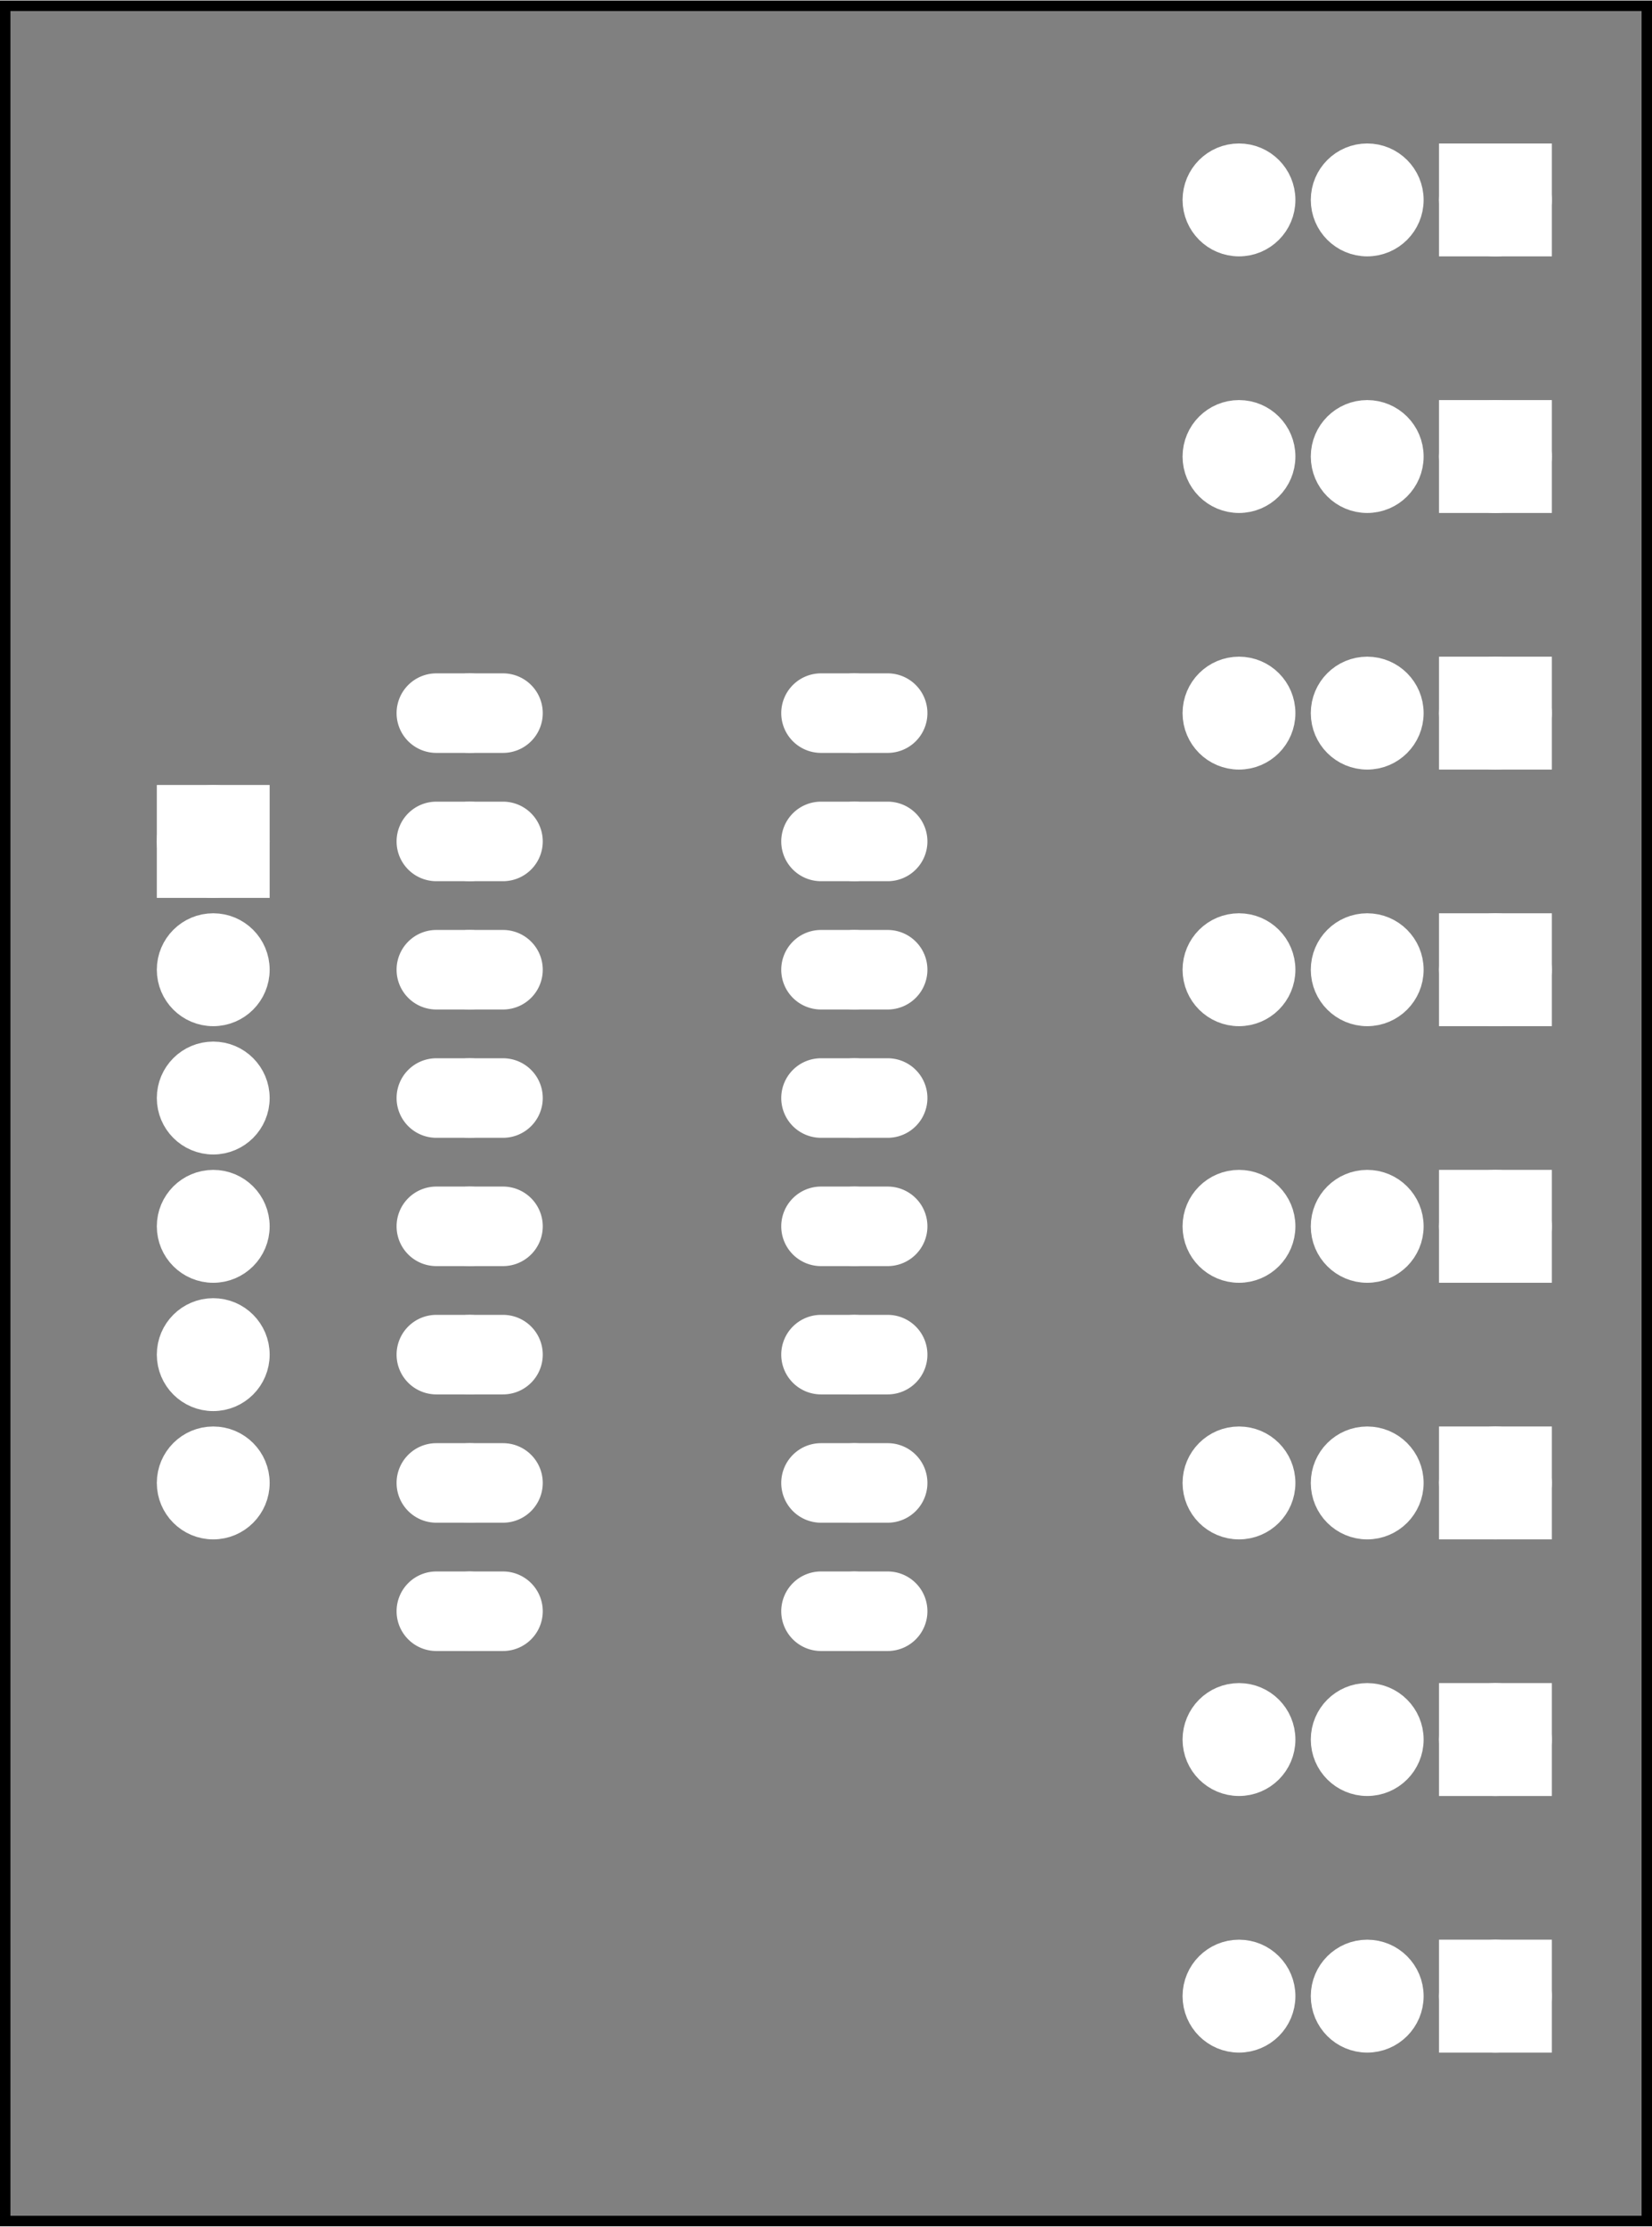 <?xml version='1.0' encoding='UTF-8' standalone='no'?>
<!-- Created with Fritzing (https://fritzing.org/) -->
<svg xmlns="http://www.w3.org/2000/svg" viewBox="0 0 92.766 124.894" width="1.288in" xmlns:svg="http://www.w3.org/2000/svg"  y="0in" height="1.735in" x="0in" version="1.2" baseProfile="tiny">
 <rect x="0" y="0" width="92.766" height="124.894" fill="#808080" stroke="none"/>
 <g transform="matrix(-1, 0, 0, 1, 92.766, 0)">
  <g partID="57871">
   <g id="silkscreen0">
    <rect stroke="black" width="92.19" stroke-width="0.576" fill="none" y="0.288" height="124.318" x="0.288"/>
   </g>
  </g>
  <g partID="57870">
   <g id="board">
    <rect stroke="black" width="92.19" stroke-width="0.5" fill="none" y="0.288" height="124.318" x="0.288" fill-opacity="0.5" id="boardoutline"/>
   </g>
  </g>
  <g partID="57871">
   <g id="silkscreen0">
    <rect stroke="black" width="92.19" stroke-width="0.576" fill="none" y="0.288" height="124.318" x="0.288"/>
   </g>
  </g>
  <g partID="854656810">
   <g transform="translate(70.136,35.954)">
    <g transform="matrix(0,1,-1,0,0,0)">
     <g gorn="0.1.32" id="copper0">
      <circle stroke="white" connectorname="1" stroke-width="1.44" fill="white" cy="25.344" gorn="0.1.32.0" cx="4.032" id="connector0pad" r="1.512"/>
      <path stroke="white" stroke-width="0.72" fill="white" d="m4.032,21.6a1.872,1.872,0,0,1,1.872,1.872l0,3.744a1.872,1.872,0,0,1,-1.872,1.872l0,0a1.872,1.872,0,0,1,-1.872,-1.872l0,-3.744a1.872,1.872,0,0,1,1.872,-1.872l0,0zM2.88,25.344a1.152,1.152,0,1,0,2.304,0,1.152,1.152,0,1,0,-2.304,0z"/>
      <circle stroke="white" connectorname="2" stroke-width="1.44" fill="white" cy="25.344" gorn="0.1.32.2" cx="11.232" id="connector1pad" r="1.512"/>
      <path stroke="white" stroke-width="0.72" fill="white" d="m11.232,21.6a1.872,1.872,0,0,1,1.872,1.872l0,3.744a1.872,1.872,0,0,1,-1.872,1.872l0,0a1.872,1.872,0,0,1,-1.872,-1.872l0,-3.744a1.872,1.872,0,0,1,1.872,-1.872l0,0zM10.08,25.344a1.152,1.152,0,1,0,2.304,0,1.152,1.152,0,1,0,-2.304,0z"/>
      <circle stroke="white" connectorname="3" stroke-width="1.44" fill="white" cy="25.344" gorn="0.1.32.4" cx="18.432" id="connector2pad" r="1.512"/>
      <path stroke="white" stroke-width="0.72" fill="white" d="m18.432,21.6a1.872,1.872,0,0,1,1.872,1.872l0,3.744a1.872,1.872,0,0,1,-1.872,1.872l0,0a1.872,1.872,0,0,1,-1.872,-1.872l0,-3.744a1.872,1.872,0,0,1,1.872,-1.872l0,0zM17.28,25.344a1.152,1.152,0,1,0,2.304,0,1.152,1.152,0,1,0,-2.304,0z"/>
      <circle stroke="white" connectorname="4" stroke-width="1.44" fill="white" cy="25.344" gorn="0.1.32.6" cx="25.632" id="connector3pad" r="1.512"/>
      <path stroke="white" stroke-width="0.72" fill="white" d="m25.632,21.6a1.872,1.872,0,0,1,1.872,1.872l0,3.744a1.872,1.872,0,0,1,-1.872,1.872l0,0a1.872,1.872,0,0,1,-1.872,-1.872l0,-3.744a1.872,1.872,0,0,1,1.872,-1.872l0,0zM24.48,25.344a1.152,1.152,0,1,0,2.304,0,1.152,1.152,0,1,0,-2.304,0z"/>
      <circle stroke="white" connectorname="5" stroke-width="1.44" fill="white" cy="25.344" gorn="0.1.32.8" cx="32.832" id="connector4pad" r="1.512"/>
      <path stroke="white" stroke-width="0.72" fill="white" d="m32.832,21.6a1.872,1.872,0,0,1,1.872,1.872l0,3.744a1.872,1.872,0,0,1,-1.872,1.872l0,0a1.872,1.872,0,0,1,-1.872,-1.872l0,-3.744a1.872,1.872,0,0,1,1.872,-1.872l0,0zM31.68,25.344a1.152,1.152,0,1,0,2.304,0,1.152,1.152,0,1,0,-2.304,0z"/>
      <circle stroke="white" connectorname="6" stroke-width="1.44" fill="white" cy="25.344" gorn="0.1.32.10" cx="40.032" id="connector5pad" r="1.512"/>
      <path stroke="white" stroke-width="0.72" fill="white" d="m40.032,21.6a1.872,1.872,0,0,1,1.872,1.872l0,3.744a1.872,1.872,0,0,1,-1.872,1.872l0,0a1.872,1.872,0,0,1,-1.872,-1.872l0,-3.744a1.872,1.872,0,0,1,1.872,-1.872l0,0zM38.88,25.344a1.152,1.152,0,1,0,2.304,0,1.152,1.152,0,1,0,-2.304,0z"/>
      <circle stroke="white" connectorname="7" stroke-width="1.44" fill="white" cy="25.344" gorn="0.1.32.12" cx="47.232" id="connector6pad" r="1.512"/>
      <path stroke="white" stroke-width="0.72" fill="white" d="m47.232,21.6a1.872,1.872,0,0,1,1.872,1.872l0,3.744a1.872,1.872,0,0,1,-1.872,1.872l0,0a1.872,1.872,0,0,1,-1.872,-1.872l0,-3.744a1.872,1.872,0,0,1,1.872,-1.872l0,0zM46.08,25.344a1.152,1.152,0,1,0,2.304,0,1.152,1.152,0,1,0,-2.304,0z"/>
      <circle stroke="white" connectorname="8" stroke-width="1.44" fill="white" cy="25.344" gorn="0.1.32.14" cx="54.432" id="connector7pad" r="1.512"/>
      <path stroke="white" stroke-width="0.72" fill="white" d="m54.432,21.6a1.872,1.872,0,0,1,1.872,1.872l0,3.744a1.872,1.872,0,0,1,-1.872,1.872l0,0a1.872,1.872,0,0,1,-1.872,-1.872l0,-3.744a1.872,1.872,0,0,1,1.872,-1.872l0,0zM53.28,25.344a1.152,1.152,0,1,0,2.304,0,1.152,1.152,0,1,0,-2.304,0z"/>
      <circle stroke="white" connectorname="9" stroke-width="1.44" fill="white" cy="3.744" gorn="0.1.32.16" cx="54.432" id="connector8pad" r="1.512"/>
      <path stroke="white" stroke-width="0.72" fill="white" d="m54.432,0a1.872,1.872,0,0,1,1.872,1.872l0,3.744a1.872,1.872,0,0,1,-1.872,1.872l0,0a1.872,1.872,0,0,1,-1.872,-1.872l0,-3.744a1.872,1.872,0,0,1,1.872,-1.872l0,0zM53.28,3.744a1.152,1.152,0,1,0,2.304,0,1.152,1.152,0,1,0,-2.304,0z"/>
      <circle stroke="white" connectorname="10" stroke-width="1.44" fill="white" cy="3.744" gorn="0.1.32.18" cx="47.232" id="connector9pad" r="1.512"/>
      <path stroke="white" stroke-width="0.72" fill="white" d="m47.232,0a1.872,1.872,0,0,1,1.872,1.872l0,3.744a1.872,1.872,0,0,1,-1.872,1.872l0,0a1.872,1.872,0,0,1,-1.872,-1.872l0,-3.744a1.872,1.872,0,0,1,1.872,-1.872l0,0zM46.08,3.744a1.152,1.152,0,1,0,2.304,0,1.152,1.152,0,1,0,-2.304,0z"/>
      <circle stroke="white" connectorname="11" stroke-width="1.44" fill="white" cy="3.744" gorn="0.1.32.20" cx="40.032" id="connector10pad" r="1.512"/>
      <path stroke="white" stroke-width="0.72" fill="white" d="m40.032,0a1.872,1.872,0,0,1,1.872,1.872l0,3.744a1.872,1.872,0,0,1,-1.872,1.872l0,0a1.872,1.872,0,0,1,-1.872,-1.872l0,-3.744a1.872,1.872,0,0,1,1.872,-1.872l0,0zM38.88,3.744a1.152,1.152,0,1,0,2.304,0,1.152,1.152,0,1,0,-2.304,0z"/>
      <circle stroke="white" connectorname="12" stroke-width="1.44" fill="white" cy="3.744" gorn="0.1.32.22" cx="32.832" id="connector11pad" r="1.512"/>
      <path stroke="white" stroke-width="0.72" fill="white" d="m32.832,0a1.872,1.872,0,0,1,1.872,1.872l0,3.744a1.872,1.872,0,0,1,-1.872,1.872l0,0a1.872,1.872,0,0,1,-1.872,-1.872l0,-3.744a1.872,1.872,0,0,1,1.872,-1.872l0,0zM31.68,3.744a1.152,1.152,0,1,0,2.304,0,1.152,1.152,0,1,0,-2.304,0z"/>
      <circle stroke="white" connectorname="13" stroke-width="1.44" fill="white" cy="3.744" gorn="0.1.32.24" cx="25.632" id="connector12pad" r="1.512"/>
      <path stroke="white" stroke-width="0.72" fill="white" d="m25.632,0a1.872,1.872,0,0,1,1.872,1.872l0,3.744a1.872,1.872,0,0,1,-1.872,1.872l0,0a1.872,1.872,0,0,1,-1.872,-1.872l0,-3.744a1.872,1.872,0,0,1,1.872,-1.872l0,0zM24.48,3.744a1.152,1.152,0,1,0,2.304,0,1.152,1.152,0,1,0,-2.304,0z"/>
      <circle stroke="white" connectorname="14" stroke-width="1.44" fill="white" cy="3.744" gorn="0.1.32.26" cx="18.432" id="connector13pad" r="1.512"/>
      <path stroke="white" stroke-width="0.72" fill="white" d="m18.432,0a1.872,1.872,0,0,1,1.872,1.872l0,3.744a1.872,1.872,0,0,1,-1.872,1.872l0,0a1.872,1.872,0,0,1,-1.872,-1.872l0,-3.744a1.872,1.872,0,0,1,1.872,-1.872l0,0zM17.28,3.744a1.152,1.152,0,1,0,2.304,0,1.152,1.152,0,1,0,-2.304,0z"/>
      <circle stroke="white" connectorname="15" stroke-width="1.44" fill="white" cy="3.744" gorn="0.1.32.28" cx="11.232" id="connector14pad" r="1.512"/>
      <path stroke="white" stroke-width="0.72" fill="white" d="m11.232,0a1.872,1.872,0,0,1,1.872,1.872l0,3.744a1.872,1.872,0,0,1,-1.872,1.872l0,0a1.872,1.872,0,0,1,-1.872,-1.872l0,-3.744a1.872,1.872,0,0,1,1.872,-1.872l0,0zM10.08,3.744a1.152,1.152,0,1,0,2.304,0,1.152,1.152,0,1,0,-2.304,0z"/>
      <circle stroke="white" connectorname="16" stroke-width="1.44" fill="white" cy="3.744" gorn="0.1.32.30" cx="4.032" id="connector15pad" r="1.512"/>
      <path stroke="white" stroke-width="0.72" fill="white" d="m4.032,0a1.872,1.872,0,0,1,1.872,1.872l0,3.744a1.872,1.872,0,0,1,-1.872,1.872l0,0a1.872,1.872,0,0,1,-1.872,-1.872l0,-3.744a1.872,1.872,0,0,1,1.872,-1.872l0,0zM2.88,3.744a1.152,1.152,0,1,0,2.304,0,1.152,1.152,0,1,0,-2.304,0z"/>
     </g>
    </g>
   </g>
  </g>
  <g partID="854657220">
   <g transform="translate(75.752,42.146)">
    <g gorn="0.2.0" id="copper0">
     <rect width="4.176" stroke="white" stroke-width="2.16" fill="white" y="2.952" height="4.176" x="2.952" gorn="0.2.0.0" id="square"/>
     <circle stroke="white" stroke-width="2.16" fill="white" cy="5.04" gorn="0.2.0.1" cx="5.04" id="connector0pin" r="2.088"/>
     <circle stroke="white" stroke-width="2.16" fill="white" cy="12.24" gorn="0.2.0.2" cx="5.04" id="connector1pin" r="2.088"/>
     <circle stroke="white" stroke-width="2.16" fill="white" cy="19.44" gorn="0.2.0.3" cx="5.04" id="connector2pin" r="2.088"/>
     <circle stroke="white" stroke-width="2.16" fill="white" cy="26.64" gorn="0.2.0.4" cx="5.04" id="connector3pin" r="2.088"/>
     <circle stroke="white" stroke-width="2.16" fill="white" cy="33.84" gorn="0.2.0.5" cx="5.04" id="connector4pin" r="2.088"/>
     <circle stroke="white" stroke-width="2.16" fill="white" cy="41.04" gorn="0.2.0.6" cx="5.04" id="connector5pin" r="2.088"/>
    </g>
   </g>
  </g>
  <g partID="854658170">
   <g transform="translate(3.752,45.026)">
    <g transform="matrix(0,-1,1,0,0,0)">
     <g gorn="0.2.0" id="copper0">
      <rect width="4.176" stroke="white" stroke-width="2.16" fill="white" y="2.952" height="4.176" x="2.952" gorn="0.2.0.0" id="square"/>
      <circle stroke="white" stroke-width="2.16" fill="white" cy="5.04" gorn="0.2.0.1" cx="5.04" id="connector0pin" r="2.088"/>
      <circle stroke="white" stroke-width="2.16" fill="white" cy="12.24" gorn="0.2.0.2" cx="5.04" id="connector1pin" r="2.088"/>
      <circle stroke="white" stroke-width="2.16" fill="white" cy="19.44" gorn="0.2.0.3" cx="5.04" id="connector2pin" r="2.088"/>
     </g>
    </g>
   </g>
  </g>
  <g partID="854658270">
   <g transform="translate(3.752,59.426)">
    <g transform="matrix(0,-1,1,0,0,0)">
     <g gorn="0.2.0" id="copper0">
      <rect width="4.176" stroke="white" stroke-width="2.16" fill="white" y="2.952" height="4.176" x="2.952" gorn="0.2.0.0" id="square"/>
      <circle stroke="white" stroke-width="2.16" fill="white" cy="5.04" gorn="0.2.0.1" cx="5.04" id="connector0pin" r="2.088"/>
      <circle stroke="white" stroke-width="2.16" fill="white" cy="12.24" gorn="0.2.0.2" cx="5.04" id="connector1pin" r="2.088"/>
      <circle stroke="white" stroke-width="2.16" fill="white" cy="19.44" gorn="0.2.0.3" cx="5.04" id="connector2pin" r="2.088"/>
     </g>
    </g>
   </g>
  </g>
  <g partID="854658300">
   <g transform="translate(3.752,73.826)">
    <g transform="matrix(0,-1,1,0,0,0)">
     <g gorn="0.2.0" id="copper0">
      <rect width="4.176" stroke="white" stroke-width="2.16" fill="white" y="2.952" height="4.176" x="2.952" gorn="0.2.0.0" id="square"/>
      <circle stroke="white" stroke-width="2.16" fill="white" cy="5.04" gorn="0.2.0.1" cx="5.04" id="connector0pin" r="2.088"/>
      <circle stroke="white" stroke-width="2.16" fill="white" cy="12.24" gorn="0.2.0.2" cx="5.04" id="connector1pin" r="2.088"/>
      <circle stroke="white" stroke-width="2.16" fill="white" cy="19.44" gorn="0.2.0.3" cx="5.04" id="connector2pin" r="2.088"/>
     </g>
    </g>
   </g>
  </g>
  <g partID="854658330">
   <g transform="translate(3.752,88.226)">
    <g transform="matrix(0,-1,1,0,0,0)">
     <g gorn="0.2.0" id="copper0">
      <rect width="4.176" stroke="white" stroke-width="2.16" fill="white" y="2.952" height="4.176" x="2.952" gorn="0.2.0.0" id="square"/>
      <circle stroke="white" stroke-width="2.16" fill="white" cy="5.04" gorn="0.2.0.1" cx="5.04" id="connector0pin" r="2.088"/>
      <circle stroke="white" stroke-width="2.16" fill="white" cy="12.24" gorn="0.2.0.2" cx="5.04" id="connector1pin" r="2.088"/>
      <circle stroke="white" stroke-width="2.16" fill="white" cy="19.44" gorn="0.2.0.3" cx="5.04" id="connector2pin" r="2.088"/>
     </g>
    </g>
   </g>
  </g>
  <g partID="854658360">
   <g transform="translate(3.752,102.626)">
    <g transform="matrix(0,-1,1,0,0,0)">
     <g gorn="0.2.0" id="copper0">
      <rect width="4.176" stroke="white" stroke-width="2.16" fill="white" y="2.952" height="4.176" x="2.952" gorn="0.2.0.0" id="square"/>
      <circle stroke="white" stroke-width="2.16" fill="white" cy="5.04" gorn="0.2.0.1" cx="5.04" id="connector0pin" r="2.088"/>
      <circle stroke="white" stroke-width="2.16" fill="white" cy="12.24" gorn="0.2.0.2" cx="5.04" id="connector1pin" r="2.088"/>
      <circle stroke="white" stroke-width="2.16" fill="white" cy="19.44" gorn="0.2.0.3" cx="5.04" id="connector2pin" r="2.088"/>
     </g>
    </g>
   </g>
  </g>
  <g partID="854658390">
   <g transform="translate(3.752,30.626)">
    <g transform="matrix(0,-1,1,0,0,0)">
     <g gorn="0.2.0" id="copper0">
      <rect width="4.176" stroke="white" stroke-width="2.16" fill="white" y="2.952" height="4.176" x="2.952" gorn="0.2.0.0" id="square"/>
      <circle stroke="white" stroke-width="2.16" fill="white" cy="5.04" gorn="0.2.0.1" cx="5.04" id="connector0pin" r="2.088"/>
      <circle stroke="white" stroke-width="2.16" fill="white" cy="12.24" gorn="0.2.0.2" cx="5.04" id="connector1pin" r="2.088"/>
      <circle stroke="white" stroke-width="2.16" fill="white" cy="19.44" gorn="0.2.0.3" cx="5.04" id="connector2pin" r="2.088"/>
     </g>
    </g>
   </g>
  </g>
  <g partID="854658420">
   <g transform="translate(3.752,117.026)">
    <g transform="matrix(0,-1,1,0,0,0)">
     <g gorn="0.2.0" id="copper0">
      <rect width="4.176" stroke="white" stroke-width="2.16" fill="white" y="2.952" height="4.176" x="2.952" gorn="0.2.0.0" id="square"/>
      <circle stroke="white" stroke-width="2.16" fill="white" cy="5.04" gorn="0.2.0.1" cx="5.04" id="connector0pin" r="2.088"/>
      <circle stroke="white" stroke-width="2.16" fill="white" cy="12.24" gorn="0.2.0.2" cx="5.04" id="connector1pin" r="2.088"/>
      <circle stroke="white" stroke-width="2.16" fill="white" cy="19.44" gorn="0.2.0.3" cx="5.04" id="connector2pin" r="2.088"/>
     </g>
    </g>
   </g>
  </g>
  <g partID="854658450">
   <g transform="translate(3.752,16.226)">
    <g transform="matrix(0,-1,1,0,0,0)">
     <g gorn="0.2.0" id="copper0">
      <rect width="4.176" stroke="white" stroke-width="2.16" fill="white" y="2.952" height="4.176" x="2.952" gorn="0.2.0.0" id="square"/>
      <circle stroke="white" stroke-width="2.16" fill="white" cy="5.04" gorn="0.2.0.1" cx="5.04" id="connector0pin" r="2.088"/>
      <circle stroke="white" stroke-width="2.16" fill="white" cy="12.24" gorn="0.2.0.2" cx="5.04" id="connector1pin" r="2.088"/>
      <circle stroke="white" stroke-width="2.16" fill="white" cy="19.44" gorn="0.2.0.3" cx="5.04" id="connector2pin" r="2.088"/>
     </g>
    </g>
   </g>
  </g>
 </g>
</svg>
